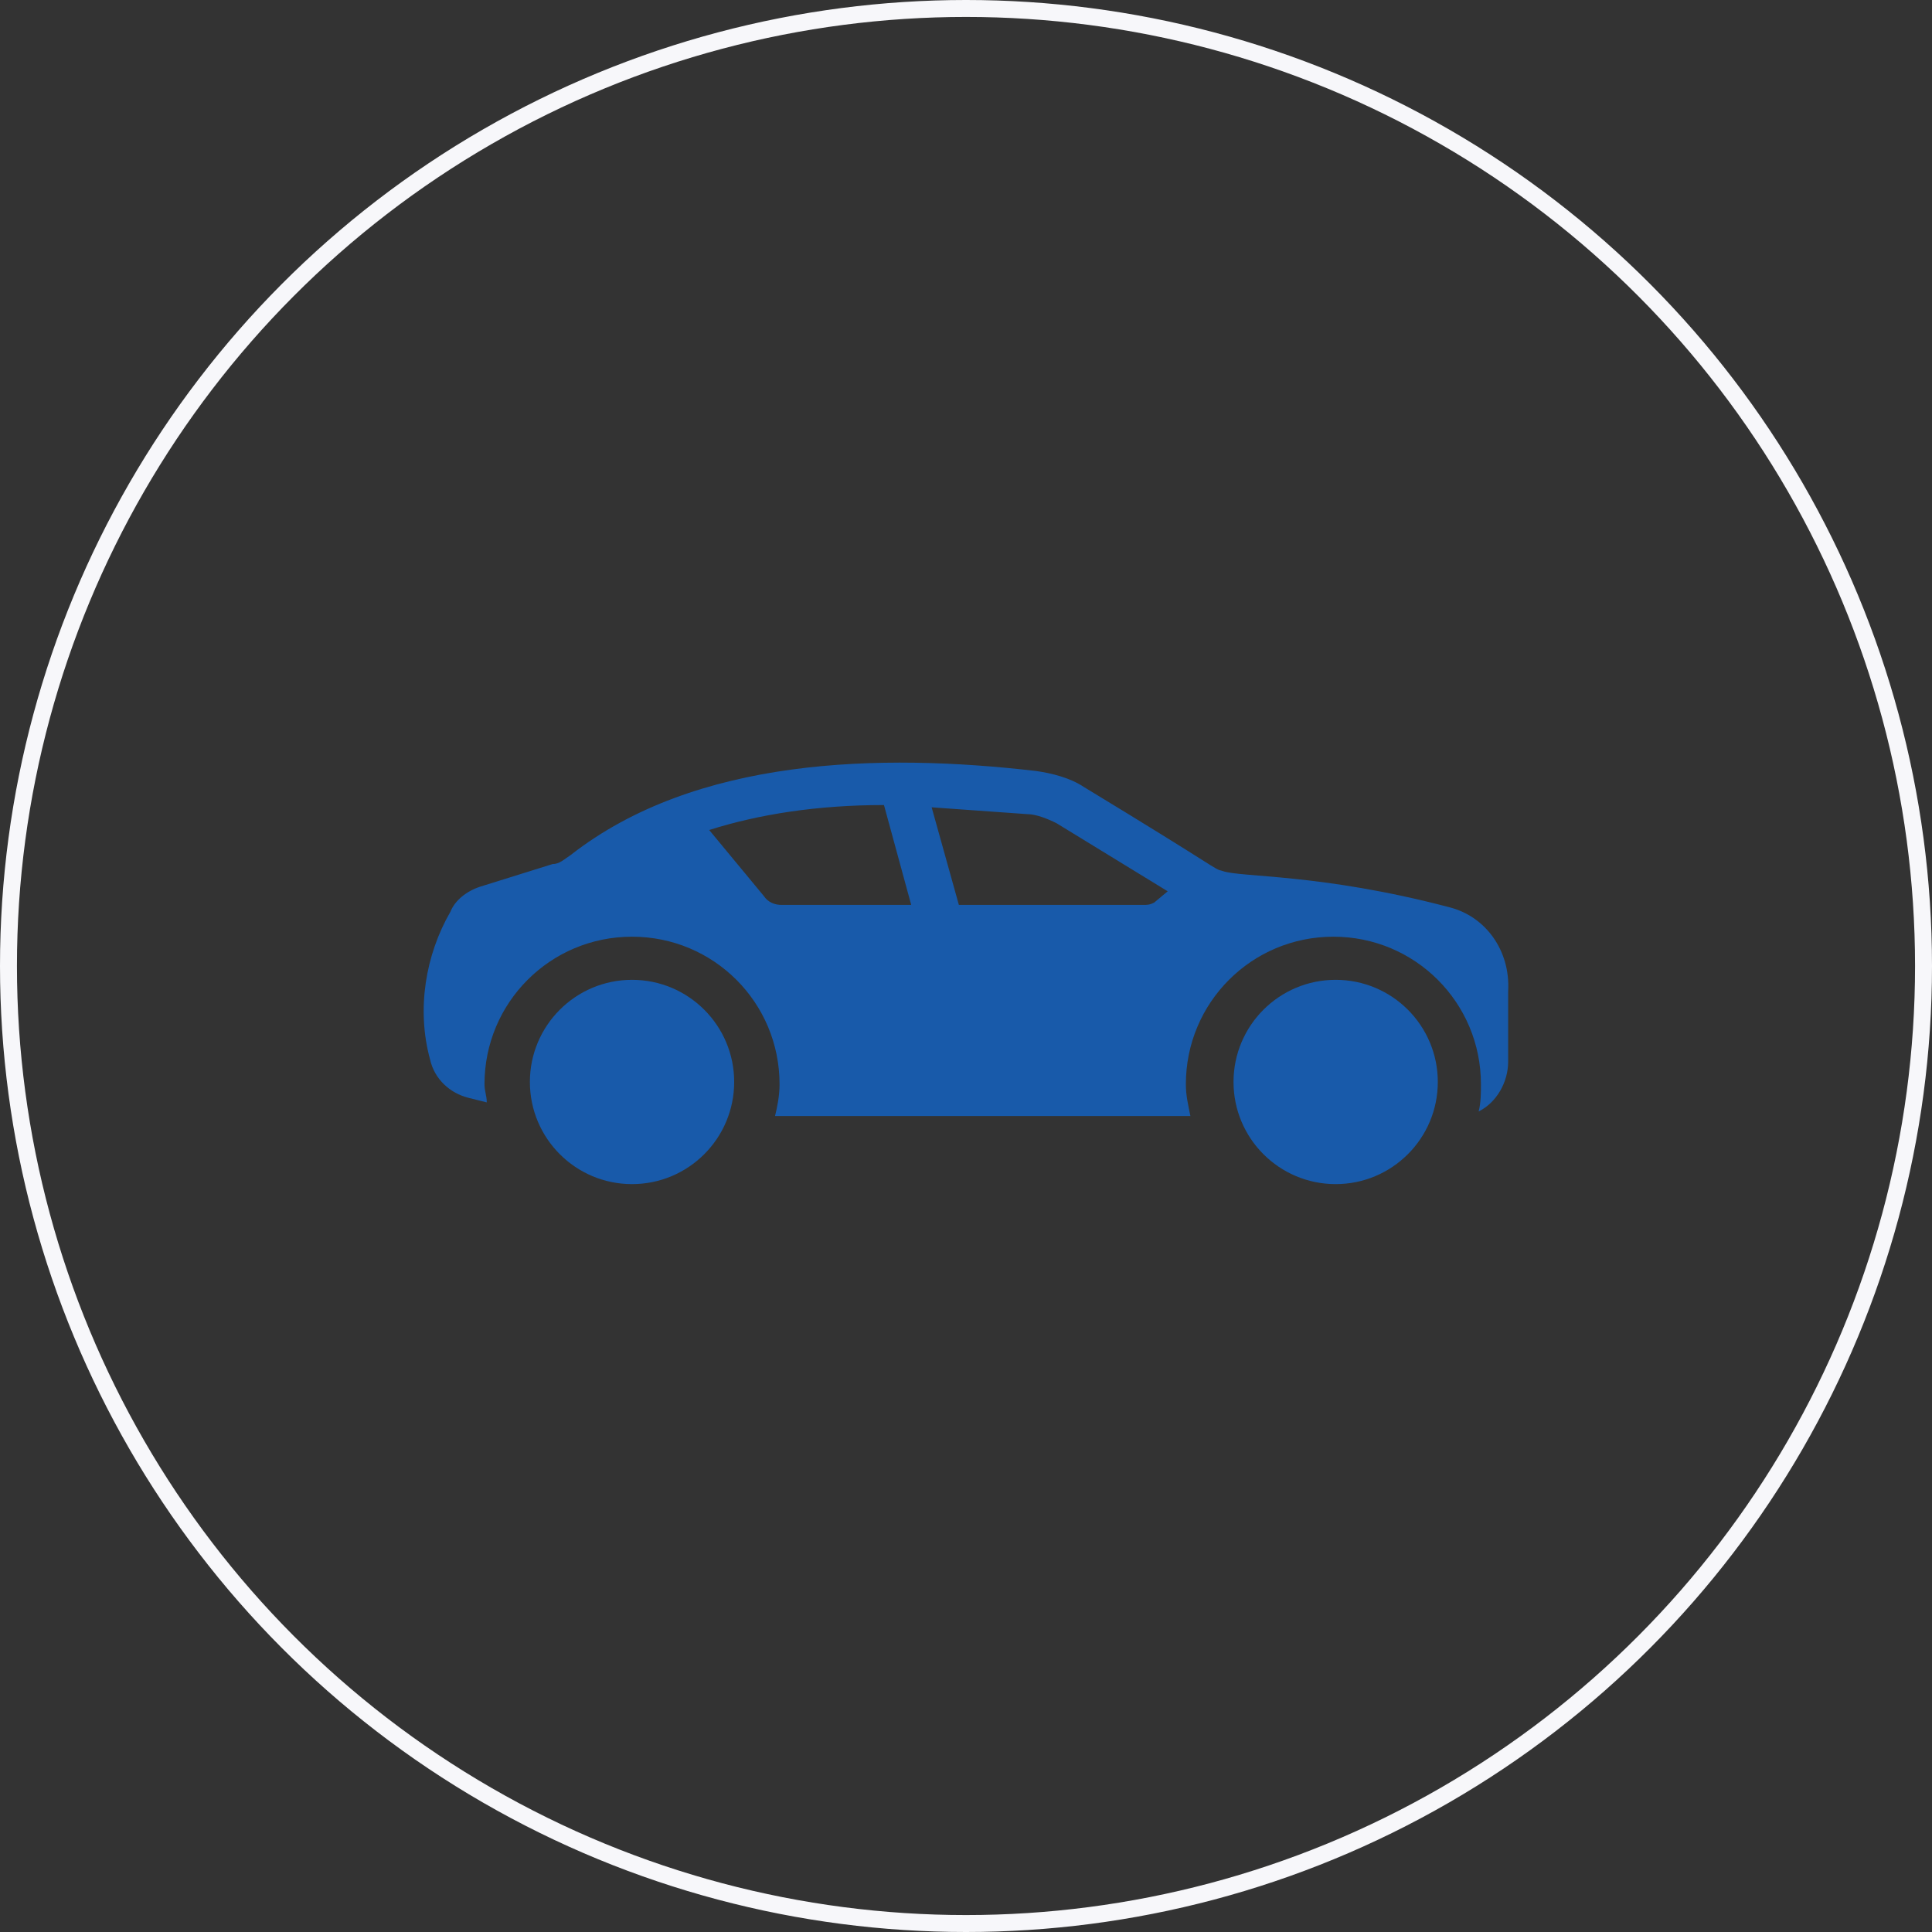 <svg width="96" height="96" viewBox="0 0 96 96" fill="none" xmlns="http://www.w3.org/2000/svg">
<rect x="0" y="0" width="96" height="96" fill="#333333" stroke="none"/>
<path d="M72.008 45.078C65.579 43.386 61.632 43.611 60.729 43.273C60.278 43.16 60.729 43.273 53.849 39.1C53.173 38.649 52.27 38.423 51.481 38.31C43.699 37.408 34.563 37.634 28.36 42.483C28.021 42.709 27.796 42.935 27.457 42.935L23.848 44.062C23.172 44.288 22.608 44.739 22.382 45.303C21.142 47.446 20.69 50.153 21.367 52.634C21.593 53.649 22.382 54.326 23.284 54.552L24.187 54.777C24.187 54.439 24.074 54.213 24.074 53.875C24.074 49.815 27.345 46.544 31.405 46.544C35.465 46.544 38.736 49.815 38.736 53.875C38.736 54.439 38.623 55.003 38.511 55.454H59.15C59.038 54.89 58.925 54.439 58.925 53.875C58.925 49.815 62.196 46.544 66.256 46.544C70.316 46.544 73.587 49.815 73.587 53.875C73.587 54.326 73.587 54.777 73.474 55.228C74.376 54.777 74.94 53.762 74.94 52.747V49.251C75.053 47.221 73.812 45.529 72.008 45.078ZM38.849 44.965C38.511 44.965 38.172 44.852 37.947 44.514L35.24 41.243C37.721 40.453 40.654 40.002 43.924 40.002L45.278 44.965H38.849ZM57.346 44.852C57.12 44.965 57.007 44.965 56.782 44.965H47.646L46.293 40.115L51.03 40.453C51.481 40.453 52.045 40.679 52.496 40.904L58.023 44.288L57.346 44.852Z" fill="#185AAA"/>
<path d="M31.405 58.838C34.209 58.838 36.481 56.565 36.481 53.762C36.481 50.959 34.209 48.687 31.405 48.687C28.602 48.687 26.33 50.959 26.33 53.762C26.33 56.565 28.602 58.838 31.405 58.838Z" fill="#185AAA"/>
<path d="M66.368 58.838C69.171 58.838 71.444 56.565 71.444 53.762C71.444 50.959 69.171 48.687 66.368 48.687C63.565 48.687 61.293 50.959 61.293 53.762C61.293 56.565 63.565 58.838 66.368 58.838Z" fill="#185AAA"/>
<circle cx="48" cy="48" r="47.579" stroke="#F7F7FA" stroke-width="0.842"/>
</svg>
